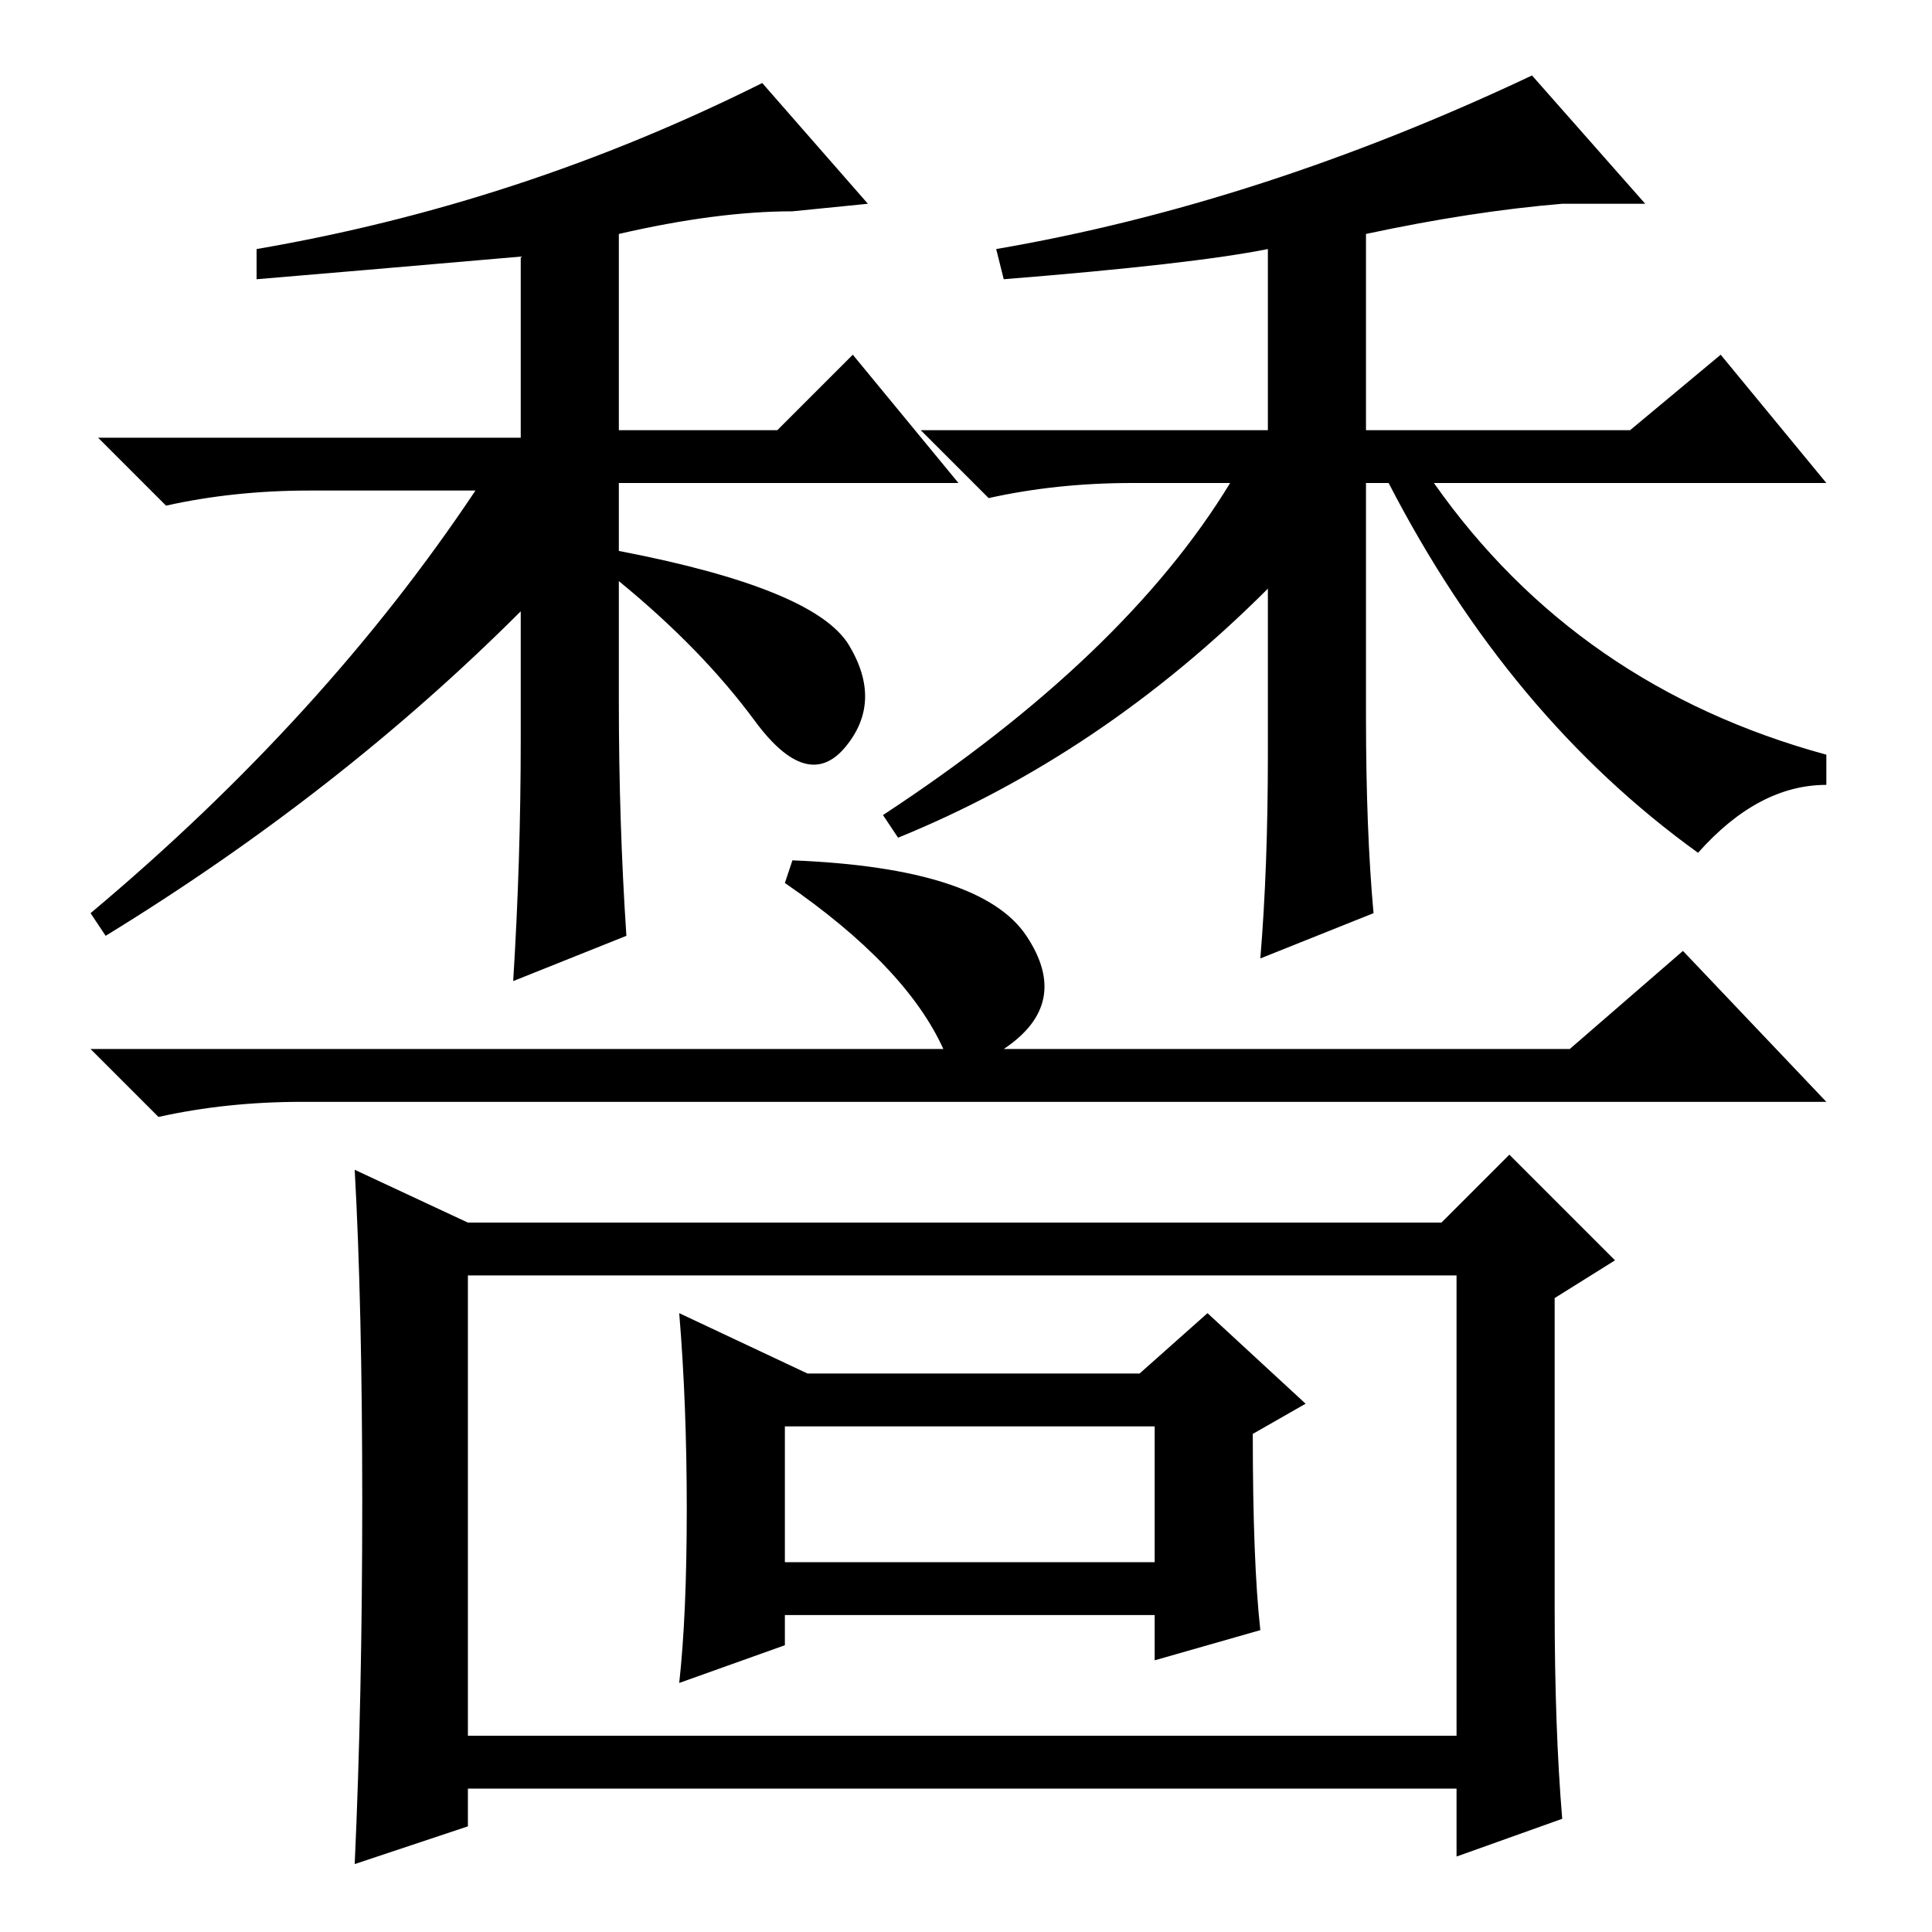<?xml version="1.0" standalone="no"?>
<!DOCTYPE svg PUBLIC "-//W3C//DTD SVG 1.1//EN" "http://www.w3.org/Graphics/SVG/1.1/DTD/svg11.dtd" >
<svg xmlns="http://www.w3.org/2000/svg" xmlns:xlink="http://www.w3.org/1999/xlink" version="1.1" viewBox="0 -36 256 256">
  <g transform="matrix(1 0 0 -1 0 220)">
   <path fill="currentColor"
d="M41 191q-10 0 -19 -2l-9 9h56v24q-23 -2 -35 -3v4q35 6 67 22l14 -16l-10 -1q-10 0 -23 -3v-26h21l10 10l14 -17h-45v-9q26 -5 30.5 -12.5t-0.5 -13.5t-12 3.5t-18 18.5v-16q0 -16 1 -31l-15 -6q1 16 1 32v17q-24 -24 -55 -43l-2 3q31 26 51 56h-22zM181 225v-26h35
l12 10l14 -17h-52q19 -27 52 -36v-4q-9 0 -17 -9q-25 18 -41 49h-3v-31q0 -15 1 -26l-15 -6q1 12 1 27v22q-22 -22 -49 -33l-2 3q32 21 46 44h-13q-10 0 -19 -2l-9 9h46v24q-10 -2 -35 -4l-1 4q35 6 71 23l15 -17h-11q-12 -1 -26 -4zM136 132q6 -9 -3 -15h75l15 13l19 -20
h-202q-10 0 -19 -2l-9 9h113q-5 11 -21 22l1 3q25 -1 31 -10zM62 26h131v61h-131v-61zM48 57q0 26 -1 44l15 -7h129l9 9l14 -14l-8 -5v-41q0 -16 1 -28l-14 -5v9h-131v-5l-15 -5q1 22 1 48zM91 56q0 14 -1 26l17 -8h44l9 8l13 -12l-7 -4q0 -17 1 -26l-14 -4v6h-49v-4l-14 -5
q1 9 1 23zM104 49h49v18h-49v-18z" />
  </g>

</svg>
